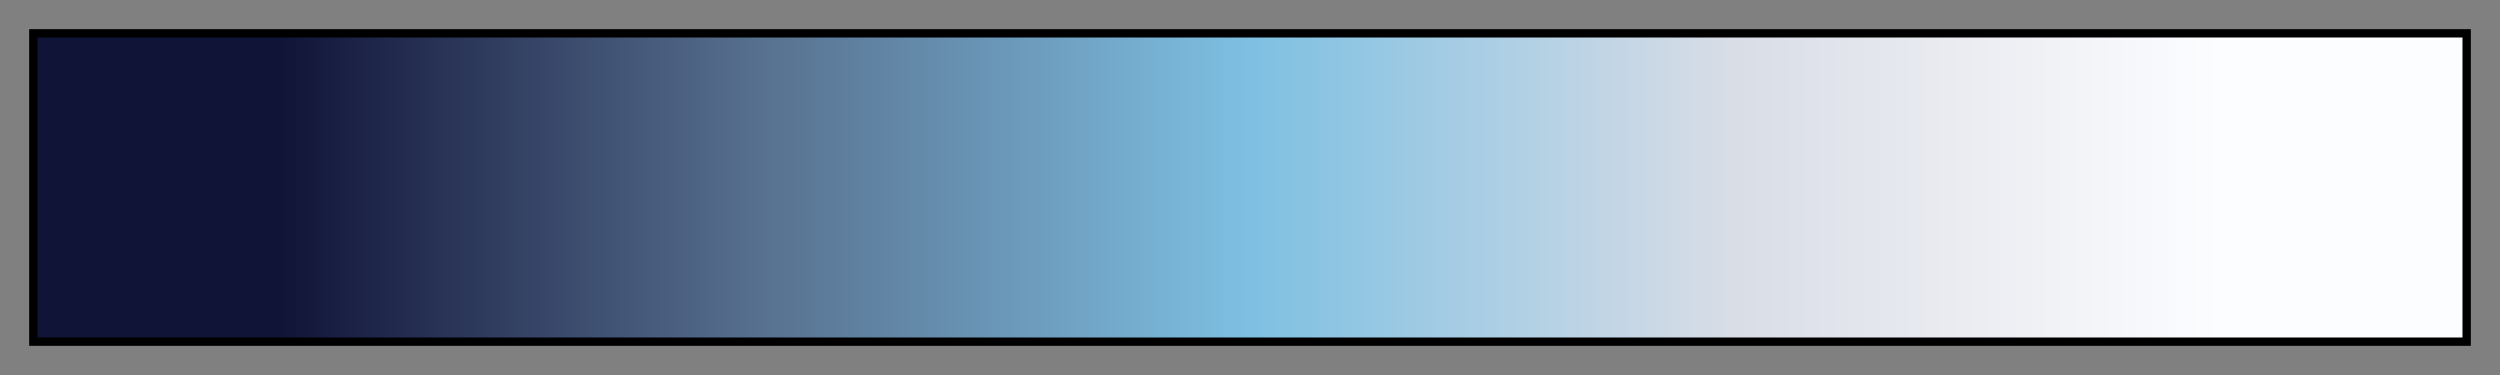 <svg height="45" viewBox="0 0 300 45" width="300" xmlns="http://www.w3.org/2000/svg" xmlns:xlink="http://www.w3.org/1999/xlink"><rect x="0" y="0" width="300" height="45" fill="#808080" stroke="none"/><linearGradient id="a" gradientUnits="objectBoundingBox" spreadMethod="pad" x1="0%" x2="100%" y1="0%" y2="0%"><stop offset="0" stop-color="#101437"/><stop offset=".1" stop-color="#101437"/><stop offset=".2" stop-color="#344264"/><stop offset=".3" stop-color="#587190"/><stop offset=".4" stop-color="#6b98b9"/><stop offset=".5" stop-color="#7ec0e2"/><stop offset=".6" stop-color="#accee4"/><stop offset=".7" stop-color="#d9dde6"/><stop offset=".8" stop-color="#ebedf2"/><stop offset=".9" stop-color="#fcfdff"/><stop offset="1" stop-color="#fcfdff"/></linearGradient><path d="m4 4h292v37h-292z" fill="url(#a)" stroke="#000"/></svg>